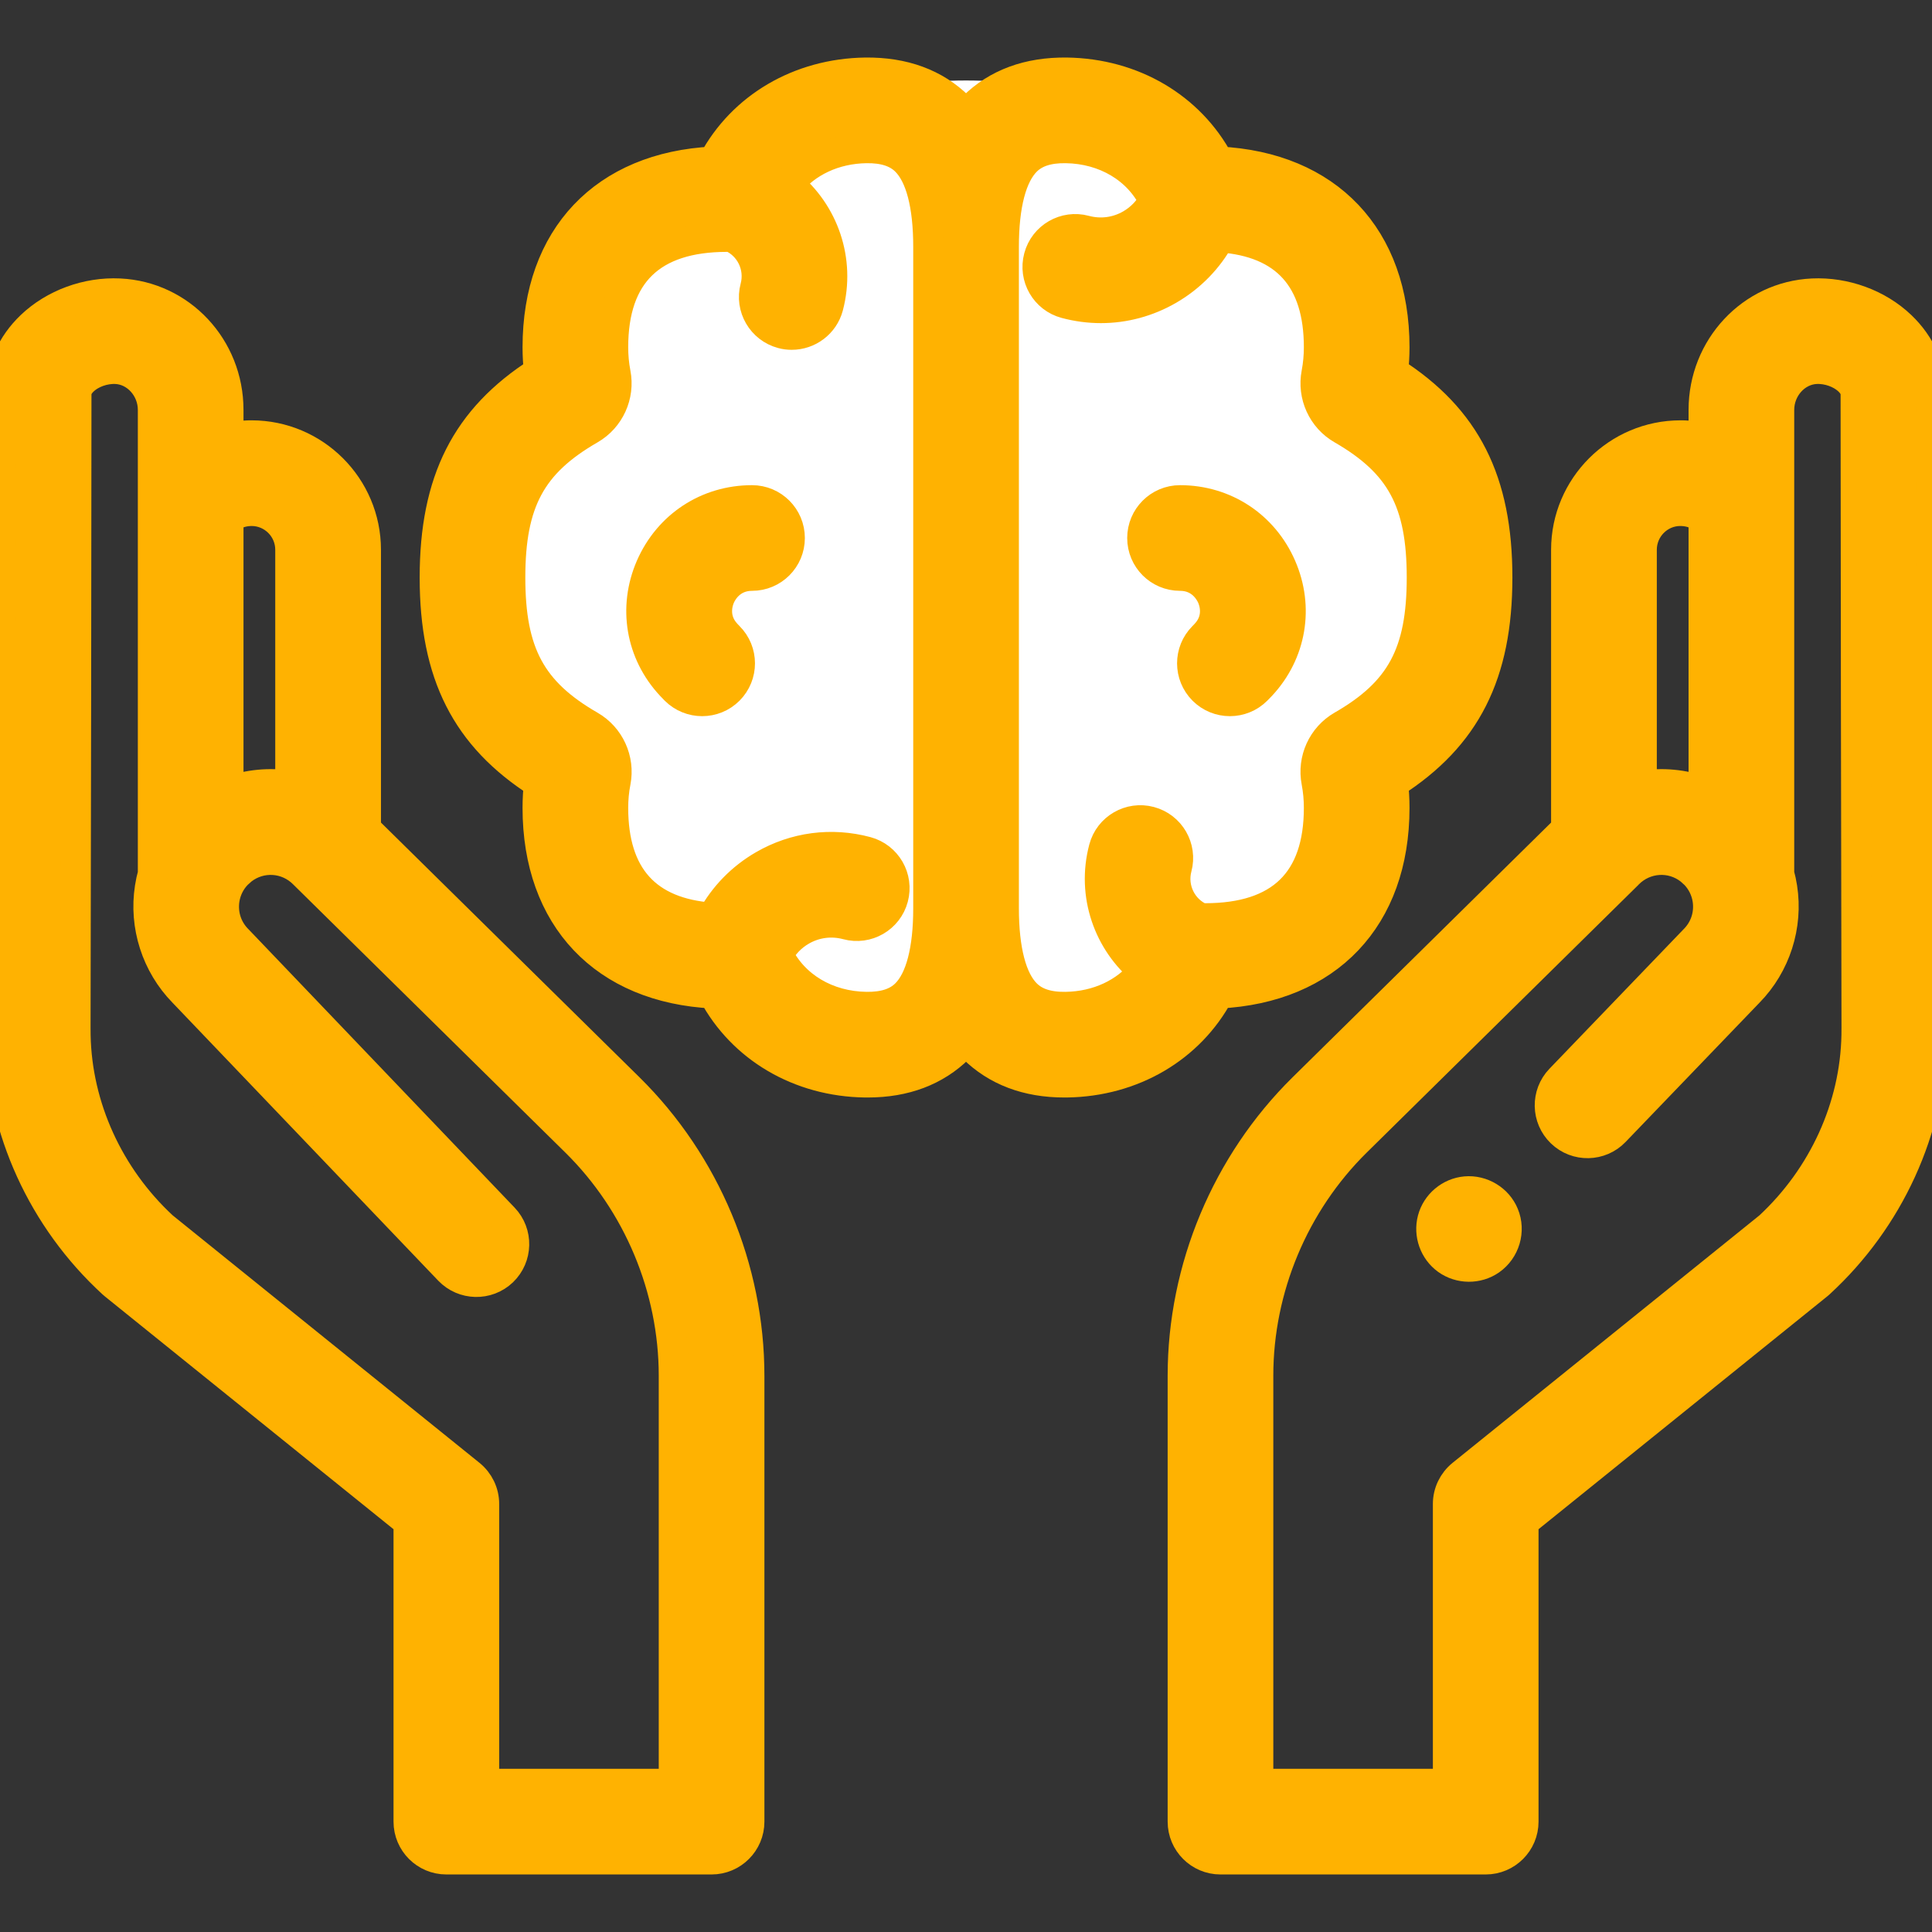 <svg width="32" height="32" viewBox="0 0 32 32" fill="none" xmlns="http://www.w3.org/2000/svg">
<rect x="0" y="0" width="32" height="32" fill="#333333" stroke="none"/>
<g clip-path="url(#clip0_3757_53500)">
<circle cx="16" cy="9.333" r="8" fill="white"/>
<path d="M20.187 16.454C21.988 16.365 23.096 15.204 23.096 13.38C23.096 13.243 23.088 13.106 23.073 12.971C24.28 12.199 24.8 11.166 24.8 9.565C24.8 7.965 24.28 6.932 23.073 6.16C23.088 6.025 23.096 5.888 23.096 5.752C23.096 3.927 21.988 2.766 20.187 2.677C19.705 1.777 18.762 1.219 17.67 1.203C17.034 1.195 16.513 1.386 16.121 1.774C16.079 1.815 16.039 1.858 16 1.903C15.962 1.858 15.922 1.815 15.88 1.774C15.488 1.386 14.966 1.195 14.331 1.203C13.24 1.219 12.296 1.777 11.814 2.677C10.013 2.766 8.905 3.927 8.905 5.752C8.905 5.888 8.913 6.025 8.928 6.16C7.721 6.932 7.201 7.965 7.201 9.566C7.201 11.166 7.721 12.199 8.928 12.971C8.913 13.106 8.905 13.243 8.905 13.38C8.905 15.204 10.013 16.365 11.814 16.454C12.296 17.354 13.239 17.913 14.331 17.928C14.345 17.928 14.359 17.928 14.373 17.928C14.989 17.928 15.496 17.736 15.88 17.357C15.922 17.316 15.962 17.273 16 17.227C16.039 17.273 16.079 17.316 16.121 17.357C16.505 17.736 17.012 17.928 17.628 17.928C17.642 17.928 17.656 17.928 17.67 17.928C18.762 17.912 19.705 17.354 20.187 16.454ZM15.376 15.043C15.376 15.734 15.247 16.227 15.003 16.467C14.855 16.613 14.64 16.682 14.348 16.678C13.698 16.669 13.146 16.338 12.888 15.81C12.976 15.646 13.107 15.509 13.271 15.414C13.502 15.28 13.771 15.245 14.029 15.314C14.362 15.404 14.705 15.206 14.794 14.873C14.884 14.539 14.686 14.197 14.353 14.107C13.773 13.951 13.166 14.031 12.646 14.332C12.283 14.542 11.992 14.842 11.796 15.201C10.707 15.124 10.155 14.512 10.155 13.38C10.155 13.236 10.168 13.091 10.196 12.95C10.267 12.581 10.096 12.207 9.772 12.021C8.797 11.459 8.451 10.817 8.451 9.566C8.451 8.314 8.797 7.672 9.771 7.111C10.096 6.924 10.267 6.55 10.195 6.18C10.168 6.04 10.155 5.895 10.155 5.752C10.155 4.537 10.789 3.922 12.04 3.922H12.047C12.066 3.922 12.084 3.921 12.102 3.92C12.422 4.054 12.602 4.411 12.51 4.759C12.421 5.092 12.62 5.434 12.953 5.523C13.007 5.538 13.061 5.544 13.114 5.544C13.39 5.544 13.643 5.36 13.718 5.08C13.922 4.31 13.639 3.523 13.059 3.051C13.352 2.682 13.818 2.461 14.348 2.453C14.641 2.449 14.855 2.518 15.003 2.664C15.247 2.904 15.376 3.397 15.376 4.088V15.043ZM19.491 14.373C19.58 14.039 19.382 13.697 19.048 13.608C18.715 13.519 18.372 13.718 18.284 14.051C18.079 14.821 18.363 15.608 18.942 16.08C18.649 16.449 18.183 16.67 17.653 16.678C17.36 16.683 17.146 16.613 16.998 16.467C16.755 16.227 16.626 15.734 16.626 15.043V4.088C16.626 3.397 16.755 2.904 16.998 2.664C17.146 2.518 17.36 2.449 17.653 2.453C18.303 2.462 18.855 2.793 19.113 3.321C19.026 3.485 18.894 3.622 18.73 3.717C18.499 3.851 18.23 3.886 17.972 3.817C17.639 3.727 17.296 3.925 17.207 4.258C17.117 4.592 17.315 4.935 17.648 5.024C17.842 5.076 18.039 5.102 18.234 5.102C18.624 5.102 19.009 4.999 19.355 4.799C19.718 4.589 20.009 4.289 20.206 3.93C21.295 4.007 21.846 4.619 21.846 5.752C21.846 5.896 21.833 6.04 21.806 6.181C21.735 6.55 21.905 6.924 22.23 7.11C23.204 7.672 23.55 8.314 23.55 9.565C23.55 10.817 23.204 11.46 22.23 12.02C21.905 12.207 21.735 12.581 21.806 12.95C21.833 13.091 21.846 13.236 21.846 13.38C21.846 14.594 21.212 15.21 19.961 15.21H19.956C19.937 15.209 19.918 15.21 19.899 15.211C19.579 15.076 19.399 14.72 19.491 14.373Z" fill="#FFB201" stroke="#FFB201" stroke-width="0.5"/>
<path d="M12.456 8.286C11.716 8.286 11.074 8.708 10.778 9.387C10.485 10.062 10.613 10.816 11.114 11.353C11.138 11.379 11.163 11.404 11.188 11.43C11.31 11.551 11.47 11.612 11.63 11.612C11.79 11.612 11.95 11.551 12.072 11.429C12.316 11.184 12.316 10.789 12.071 10.545C12.057 10.53 12.042 10.515 12.029 10.501C11.794 10.248 11.89 9.966 11.925 9.886C11.96 9.804 12.104 9.536 12.456 9.536C12.801 9.536 13.081 9.257 13.081 8.911C13.081 8.566 12.801 8.286 12.456 8.286Z" fill="#FFB201" stroke="#FFB201" stroke-width="0.5"/>
<path d="M19.929 10.545C19.685 10.789 19.685 11.184 19.929 11.429C20.051 11.551 20.211 11.612 20.371 11.612C20.531 11.612 20.691 11.551 20.813 11.429C20.838 11.404 20.862 11.379 20.887 11.353C21.387 10.816 21.516 10.062 21.222 9.387C20.927 8.708 20.284 8.286 19.545 8.286C19.2 8.286 18.92 8.566 18.92 8.911C18.92 9.257 19.2 9.536 19.545 9.536C19.897 9.536 20.04 9.804 20.076 9.886C20.111 9.966 20.207 10.248 19.972 10.5C19.958 10.515 19.944 10.53 19.929 10.545Z" fill="#FFB201" stroke="#FFB201" stroke-width="0.5"/>
<path d="M10.417 18.022L6.06 13.729V9.106C6.06 8.062 5.21 7.212 4.166 7.212C4.156 7.212 4.101 7.213 4.1 7.213C3.993 7.217 3.887 7.23 3.783 7.252V6.789C3.783 5.756 2.991 4.909 1.98 4.862C1.442 4.836 0.895 5.037 0.516 5.399C0.193 5.707 0.015 6.108 0.015 6.529C0.015 8.003 0.006 14.871 2.31989e-05 17.02C-0 17.071 0 17.122 0.001 17.172C0.031 18.704 0.709 20.191 1.864 21.252C1.874 21.261 1.884 21.27 1.894 21.278L6.768 25.209V30.172C6.768 30.517 7.048 30.797 7.393 30.797H11.786C12.131 30.797 12.411 30.517 12.411 30.172V22.787C12.411 21.008 11.684 19.271 10.417 18.022ZM4.139 8.463L4.166 8.462C4.521 8.462 4.809 8.751 4.809 9.106V13.016C4.468 12.96 4.114 12.992 3.783 13.115V8.588C3.887 8.511 4.009 8.468 4.139 8.463ZM11.161 29.547H8.018V24.91C8.018 24.721 7.932 24.543 7.785 24.424L2.695 20.318C1.8 19.488 1.274 18.334 1.251 17.148C1.25 17.107 1.25 17.066 1.25 17.024C1.256 14.873 1.265 8.004 1.265 6.529C1.265 6.451 1.303 6.375 1.379 6.303C1.511 6.177 1.724 6.101 1.921 6.11C2.259 6.126 2.533 6.431 2.533 6.789V14.472C2.512 14.547 2.495 14.625 2.483 14.704C2.385 15.333 2.592 15.979 3.037 16.434L7.439 21.039C7.678 21.288 8.073 21.297 8.323 21.059C8.572 20.82 8.581 20.424 8.343 20.175L3.938 15.567C3.936 15.565 3.934 15.562 3.931 15.56C3.758 15.384 3.68 15.142 3.718 14.896C3.743 14.74 3.813 14.597 3.924 14.481C3.944 14.463 3.985 14.426 4.006 14.407C4.316 14.163 4.756 14.191 5.034 14.473C5.037 14.476 5.039 14.478 5.041 14.48L9.539 18.912C10.57 19.928 11.161 21.34 11.161 22.787V29.547H11.161Z" fill="#FFB201" stroke="#FFB201" stroke-width="0.5"/>
<path d="M31.986 6.529C31.986 6.108 31.808 5.707 31.485 5.399C31.106 5.037 30.559 4.837 30.021 4.862C29.01 4.909 28.218 5.756 28.218 6.789V7.251C28.114 7.23 28.008 7.217 27.902 7.213C27.901 7.213 27.845 7.212 27.835 7.212C26.791 7.212 25.941 8.062 25.941 9.106V13.729L21.584 18.022C20.317 19.271 19.59 21.008 19.59 22.787V30.172C19.59 30.517 19.87 30.797 20.215 30.797H24.608C24.953 30.797 25.233 30.517 25.233 30.172V25.209L30.107 21.278C30.117 21.27 30.127 21.261 30.137 21.252C31.291 20.191 31.971 18.704 32 17.172C32.001 17.122 32.001 17.071 32.001 17.02C31.995 14.871 31.986 8.003 31.986 6.529ZM27.831 8.462L27.862 8.463C27.992 8.468 28.114 8.511 28.218 8.588V13.115C27.887 12.992 27.533 12.96 27.192 13.016V9.106C27.192 8.751 27.48 8.462 27.831 8.462ZM30.75 17.148C30.727 18.334 30.201 19.488 29.306 20.319L24.216 24.424C24.069 24.543 23.983 24.721 23.983 24.91V29.547H20.84V22.787C20.84 21.34 21.431 19.928 22.462 18.912L26.96 14.48C26.962 14.478 26.964 14.476 26.966 14.473C27.245 14.191 27.686 14.163 27.995 14.407C28.016 14.425 28.057 14.463 28.077 14.481C28.187 14.596 28.258 14.739 28.283 14.896C28.321 15.142 28.243 15.384 28.07 15.56C28.068 15.562 28.066 15.564 28.064 15.566L25.844 17.875C25.605 18.123 25.613 18.519 25.861 18.758C26.11 18.998 26.506 18.99 26.745 18.741L28.963 16.434C29.409 15.98 29.616 15.333 29.518 14.704C29.506 14.625 29.489 14.547 29.468 14.472V6.789C29.468 6.431 29.742 6.126 30.08 6.11C30.277 6.101 30.49 6.177 30.622 6.303C30.698 6.375 30.736 6.451 30.736 6.529C30.736 8.004 30.745 14.873 30.751 17.024C30.751 17.066 30.751 17.107 30.75 17.148Z" fill="#FFB201" stroke="#FFB201" stroke-width="0.5"/>
<path d="M24.908 20.117C24.806 19.868 24.544 19.71 24.275 19.734C24.017 19.757 23.794 19.944 23.728 20.195C23.662 20.444 23.758 20.714 23.967 20.864C24.179 21.016 24.472 21.019 24.686 20.87C24.925 20.704 25.02 20.386 24.908 20.117Z" fill="#FFB201" stroke="#FFB201" stroke-width="0.5"/>
</g>
<defs>
<clipPath id="clip0_3757_53500">
<rect width="32" height="32" fill="white"/>
</clipPath>
</defs>
</svg>
